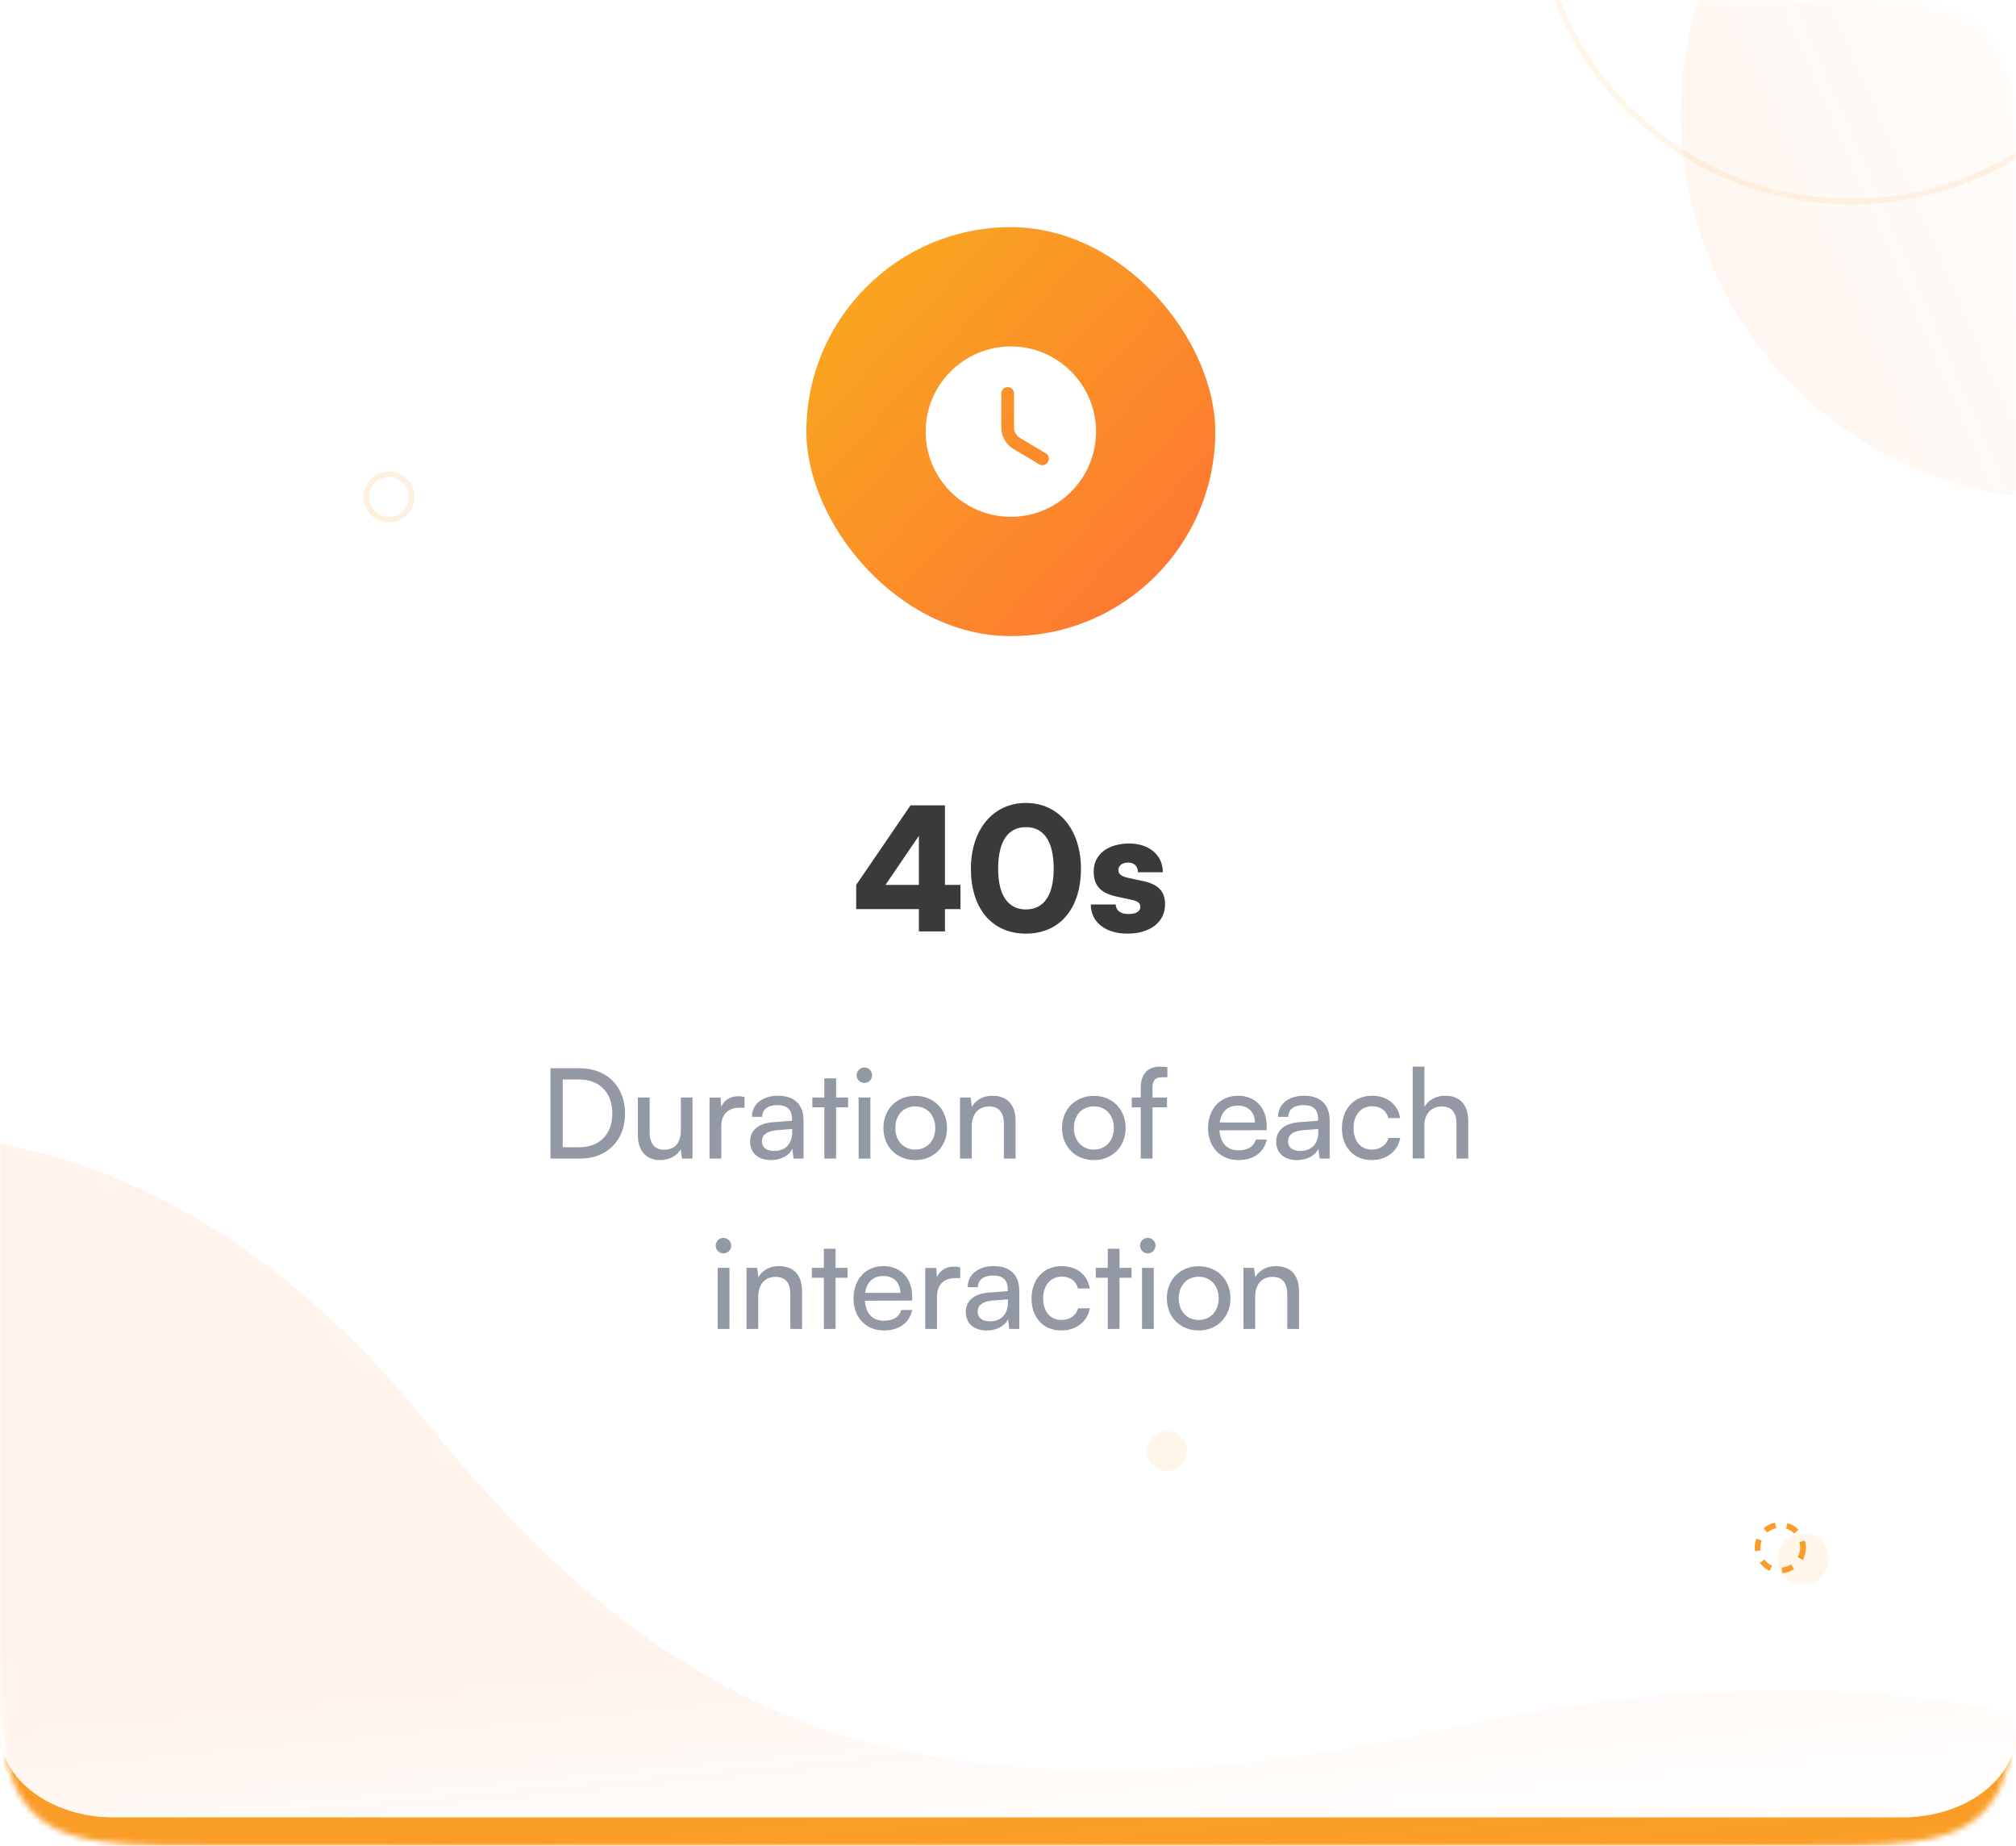 <svg width="355" height="325" viewBox="0 0 355 325" fill="none" xmlns="http://www.w3.org/2000/svg">
<mask id="path-1-inside-1_37_4113" fill="white">
<path d="M0 40C0 21.144 0 11.716 5.858 5.858C11.716 0 21.144 0 40 0H315C333.856 0 343.284 0 349.142 5.858C355 11.716 355 21.144 355 40V285C355 303.856 355 313.284 349.142 319.142C343.284 325 333.856 325 315 325H40C21.144 325 11.716 325 5.858 319.142C0 313.284 0 303.856 0 285V40Z"/>
</mask>
<path d="M0 40C0 21.144 0 11.716 5.858 5.858C11.716 0 21.144 0 40 0H315C333.856 0 343.284 0 349.142 5.858C355 11.716 355 21.144 355 40V285C355 303.856 355 313.284 349.142 319.142C343.284 325 333.856 325 315 325H40C21.144 325 11.716 325 5.858 319.142C0 313.284 0 303.856 0 285V40Z" fill="white"/>
<path d="M0 0H355H0ZM355 305C355 318.807 343.807 330 330 330H25C11.193 330 0 318.807 0 305C0 313.284 8.954 320 20 320H335C346.046 320 355 313.284 355 305ZM0 325V0V325ZM355 0V325V0Z" fill="#FA9C23" mask="url(#path-1-inside-1_37_4113)"/>
<mask id="mask0_37_4113" style="mask-type:alpha" maskUnits="userSpaceOnUse" x="0" y="0" width="355" height="325">
<mask id="path-3-inside-2_37_4113" fill="white">
<path d="M0 40C0 21.144 0 11.716 5.858 5.858C11.716 0 21.144 0 40 0H315C333.856 0 343.284 0 349.142 5.858C355 11.716 355 21.144 355 40V285C355 303.856 355 313.284 349.142 319.142C343.284 325 333.856 325 315 325H40C21.144 325 11.716 325 5.858 319.142C0 313.284 0 303.856 0 285V40Z"/>
</mask>
<path d="M0 40C0 21.144 0 11.716 5.858 5.858C11.716 0 21.144 0 40 0H315C333.856 0 343.284 0 349.142 5.858C355 11.716 355 21.144 355 40V285C355 303.856 355 313.284 349.142 319.142C343.284 325 333.856 325 315 325H40C21.144 325 11.716 325 5.858 319.142C0 313.284 0 303.856 0 285V40Z" fill="white"/>
<path d="M0 0H355H0ZM355 325H0H355ZM0 325V0V325ZM335 0C348.807 0 360 11.193 360 25V300C360 313.807 348.807 325 335 325C343.284 325 350 316.046 350 305V20C350 8.954 343.284 0 335 0Z" fill="#FA9C23" mask="url(#path-3-inside-2_37_4113)"/>
</mask>
<g mask="url(#mask0_37_4113)">
<circle cx="364" cy="20" r="68" transform="rotate(-90 364 20)" fill="url(#paint0_linear_37_4113)" fill-opacity="0.09"/>
<g filter="url(#filter0_f_37_4113)">
<path d="M326 -75.5C356.652 -75.5 381.5 -50.652 381.5 -20C381.5 10.652 356.652 35.5 326 35.5C295.348 35.5 270.5 10.652 270.5 -20C270.5 -50.652 295.348 -75.5 326 -75.5Z" stroke="#FA9C25" stroke-opacity="0.1"/>
</g>
<path d="M365.695 304.318C329.327 294.219 289.583 296.887 257.633 303.888C228.665 310.23 194.32 315.441 159.482 308.353C118.171 300.019 92.203 271.493 74.102 249.249C58.697 230.29 31.812 205.329 -5.641 200.497C-21.203 198.52 -34.672 203.256 -46.481 207.728L-31.253 371.205L388.928 332.066L387.105 312.494C380.279 309.214 373.223 306.391 365.695 304.318Z" fill="url(#paint1_linear_37_4113)" fill-opacity="0.09"/>
</g>
<path d="M102.192 204H96.934V188.094H102.104C106.856 188.094 110.068 191.306 110.068 196.058C110.068 200.788 106.9 204 102.192 204ZM101.95 190.074H99.09V201.998H102.038C105.58 201.998 107.824 199.71 107.824 196.058C107.824 192.362 105.58 190.074 101.95 190.074ZM119.895 193.242H121.941V204H120.093L119.873 202.372C119.257 203.494 117.827 204.264 116.243 204.264C113.735 204.264 112.327 202.57 112.327 199.93V193.242H114.395V199.248C114.395 201.558 115.385 202.438 116.969 202.438C118.861 202.438 119.895 201.228 119.895 198.918V193.242ZM131.101 193.154V195.046H130.177C128.219 195.046 127.009 196.234 127.009 198.302V204H124.941V193.264H126.877L127.009 194.892C127.449 193.77 128.527 193.022 130.001 193.022C130.375 193.022 130.683 193.066 131.101 193.154ZM135.757 204.264C133.447 204.264 132.083 202.966 132.083 201.008C132.083 199.028 133.557 197.796 136.087 197.598L139.475 197.334V197.026C139.475 195.222 138.397 194.584 136.945 194.584C135.207 194.584 134.217 195.354 134.217 196.652H132.413C132.413 194.408 134.261 192.934 137.033 192.934C139.695 192.934 141.499 194.342 141.499 197.246V204H139.739L139.519 202.262C138.969 203.494 137.495 204.264 135.757 204.264ZM136.351 202.658C138.309 202.658 139.497 201.382 139.497 199.358V198.786L136.747 199.006C134.921 199.182 134.173 199.886 134.173 200.942C134.173 202.086 135.009 202.658 136.351 202.658ZM147.227 204H145.159V194.98H143.047V193.242H145.159V189.876H147.227V193.242H149.339V194.98H147.227V204ZM152.207 190.69C151.459 190.69 150.843 190.074 150.843 189.326C150.843 188.556 151.459 187.962 152.207 187.962C152.955 187.962 153.571 188.556 153.571 189.326C153.571 190.074 152.955 190.69 152.207 190.69ZM151.195 204V193.242H153.263V204H151.195ZM155.562 198.61C155.562 195.288 157.938 192.956 161.172 192.956C164.384 192.956 166.76 195.288 166.76 198.61C166.76 201.932 164.384 204.264 161.172 204.264C157.938 204.264 155.562 201.932 155.562 198.61ZM157.652 198.61C157.652 200.854 159.082 202.416 161.172 202.416C163.24 202.416 164.692 200.854 164.692 198.61C164.692 196.366 163.24 194.804 161.172 194.804C159.082 194.804 157.652 196.366 157.652 198.61ZM171.117 204H169.049V193.242H170.919L171.139 194.892C171.821 193.66 173.185 192.934 174.703 192.934C177.541 192.934 178.839 194.672 178.839 197.422V204H176.771V197.884C176.771 195.706 175.759 194.826 174.175 194.826C172.239 194.826 171.117 196.212 171.117 198.302V204ZM187.015 198.61C187.015 195.288 189.391 192.956 192.625 192.956C195.837 192.956 198.213 195.288 198.213 198.61C198.213 201.932 195.837 204.264 192.625 204.264C189.391 204.264 187.015 201.932 187.015 198.61ZM189.105 198.61C189.105 200.854 190.535 202.416 192.625 202.416C194.693 202.416 196.145 200.854 196.145 198.61C196.145 196.366 194.693 194.804 192.625 194.804C190.535 194.804 189.105 196.366 189.105 198.61ZM199.293 193.242H200.877V191.526C200.877 188.886 202.329 187.808 204.287 187.808C204.683 187.808 205.145 187.83 205.563 187.896V189.678H204.639C203.297 189.678 202.945 190.36 202.945 191.526V193.242H205.497V194.98H202.945V204H200.877V194.98H199.293V193.242ZM218.077 204.264C214.909 204.264 212.731 201.976 212.731 198.632C212.731 195.266 214.865 192.934 217.989 192.934C221.047 192.934 223.049 195.046 223.049 198.236V199.006L214.733 199.028C214.887 201.294 216.075 202.548 218.121 202.548C219.727 202.548 220.783 201.888 221.135 200.656H223.071C222.543 202.966 220.739 204.264 218.077 204.264ZM217.989 194.672C216.185 194.672 215.041 195.75 214.777 197.642H220.981C220.981 195.86 219.815 194.672 217.989 194.672ZM228.398 204.264C226.088 204.264 224.724 202.966 224.724 201.008C224.724 199.028 226.198 197.796 228.728 197.598L232.116 197.334V197.026C232.116 195.222 231.038 194.584 229.586 194.584C227.848 194.584 226.858 195.354 226.858 196.652H225.054C225.054 194.408 226.902 192.934 229.674 192.934C232.336 192.934 234.14 194.342 234.14 197.246V204H232.38L232.16 202.262C231.61 203.494 230.136 204.264 228.398 204.264ZM228.992 202.658C230.95 202.658 232.138 201.382 232.138 199.358V198.786L229.388 199.006C227.562 199.182 226.814 199.886 226.814 200.942C226.814 202.086 227.65 202.658 228.992 202.658ZM236.3 198.632C236.3 195.266 238.434 192.934 241.58 192.934C244.286 192.934 246.178 194.474 246.552 196.872H244.484C244.132 195.508 243.032 194.782 241.646 194.782C239.688 194.782 238.346 196.278 238.346 198.61C238.346 200.92 239.6 202.416 241.558 202.416C243.032 202.416 244.132 201.646 244.506 200.37H246.574C246.156 202.702 244.154 204.264 241.558 204.264C238.39 204.264 236.3 202.02 236.3 198.632ZM250.824 203.978H248.756V187.808H250.824V194.892C251.506 193.726 252.804 192.934 254.476 192.934C257.226 192.934 258.546 194.672 258.546 197.422V204H256.478V197.884C256.478 195.706 255.444 194.826 253.904 194.826C251.902 194.826 250.824 196.278 250.824 198.126V203.978ZM127.393 220.69C126.645 220.69 126.029 220.074 126.029 219.326C126.029 218.556 126.645 217.962 127.393 217.962C128.141 217.962 128.757 218.556 128.757 219.326C128.757 220.074 128.141 220.69 127.393 220.69ZM126.381 234V223.242H128.449V234H126.381ZM133.519 234H131.451V223.242H133.321L133.541 224.892C134.223 223.66 135.587 222.934 137.105 222.934C139.943 222.934 141.241 224.672 141.241 227.422V234H139.173V227.884C139.173 225.706 138.161 224.826 136.577 224.826C134.641 224.826 133.519 226.212 133.519 228.302V234ZM147.141 234H145.073V224.98H142.961V223.242H145.073V219.876H147.141V223.242H149.253V224.98H147.141V234ZM155.644 234.264C152.476 234.264 150.298 231.976 150.298 228.632C150.298 225.266 152.432 222.934 155.556 222.934C158.614 222.934 160.616 225.046 160.616 228.236V229.006L152.3 229.028C152.454 231.294 153.642 232.548 155.688 232.548C157.294 232.548 158.35 231.888 158.702 230.656H160.638C160.11 232.966 158.306 234.264 155.644 234.264ZM155.556 224.672C153.752 224.672 152.608 225.75 152.344 227.642H158.548C158.548 225.86 157.382 224.672 155.556 224.672ZM169.086 223.154V225.046H168.162C166.204 225.046 164.994 226.234 164.994 228.302V234H162.926V223.264H164.862L164.994 224.892C165.434 223.77 166.512 223.022 167.986 223.022C168.36 223.022 168.668 223.066 169.086 223.154ZM173.742 234.264C171.432 234.264 170.068 232.966 170.068 231.008C170.068 229.028 171.542 227.796 174.072 227.598L177.46 227.334V227.026C177.46 225.222 176.382 224.584 174.93 224.584C173.192 224.584 172.202 225.354 172.202 226.652H170.398C170.398 224.408 172.246 222.934 175.018 222.934C177.68 222.934 179.484 224.342 179.484 227.246V234H177.724L177.504 232.262C176.954 233.494 175.48 234.264 173.742 234.264ZM174.336 232.658C176.294 232.658 177.482 231.382 177.482 229.358V228.786L174.732 229.006C172.906 229.182 172.158 229.886 172.158 230.942C172.158 232.086 172.994 232.658 174.336 232.658ZM181.644 228.632C181.644 225.266 183.778 222.934 186.924 222.934C189.63 222.934 191.522 224.474 191.896 226.872H189.828C189.476 225.508 188.376 224.782 186.99 224.782C185.032 224.782 183.69 226.278 183.69 228.61C183.69 230.92 184.944 232.416 186.902 232.416C188.376 232.416 189.476 231.646 189.85 230.37H191.918C191.5 232.702 189.498 234.264 186.902 234.264C183.734 234.264 181.644 232.02 181.644 228.632ZM197.136 234H195.068V224.98H192.956V223.242H195.068V219.876H197.136V223.242H199.248V224.98H197.136V234ZM202.115 220.69C201.367 220.69 200.751 220.074 200.751 219.326C200.751 218.556 201.367 217.962 202.115 217.962C202.863 217.962 203.479 218.556 203.479 219.326C203.479 220.074 202.863 220.69 202.115 220.69ZM201.103 234V223.242H203.171V234H201.103ZM205.47 228.61C205.47 225.288 207.846 222.956 211.08 222.956C214.292 222.956 216.668 225.288 216.668 228.61C216.668 231.932 214.292 234.264 211.08 234.264C207.846 234.264 205.47 231.932 205.47 228.61ZM207.56 228.61C207.56 230.854 208.99 232.416 211.08 232.416C213.148 232.416 214.6 230.854 214.6 228.61C214.6 226.366 213.148 224.804 211.08 224.804C208.99 224.804 207.56 226.366 207.56 228.61ZM221.025 234H218.957V223.242H220.827L221.047 224.892C221.729 223.66 223.093 222.934 224.611 222.934C227.449 222.934 228.747 224.672 228.747 227.422V234H226.679V227.884C226.679 225.706 225.667 224.826 224.083 224.826C222.147 224.826 221.025 226.212 221.025 228.302V234Z" fill="#9298A4"/>
<path d="M169.128 160.07H166.398V164H161.808V160.07H150.768V155.81L160.338 141.8H166.398V155.81H169.128V160.07ZM155.928 155.81H161.808V147.17L155.928 155.81ZM170.965 152.96C170.965 146.09 174.865 141.38 180.655 141.38C186.445 141.38 190.345 146.09 190.345 152.96C190.345 159.83 186.745 164.39 180.655 164.39C174.565 164.39 170.965 159.83 170.965 152.96ZM175.765 152.96C175.765 157.73 177.565 160.13 180.655 160.13C183.745 160.13 185.545 157.73 185.545 152.96C185.545 148.04 183.745 145.64 180.655 145.64C177.565 145.64 175.765 148.04 175.765 152.96ZM192.078 159.26H196.458C196.518 160.31 197.298 160.94 198.708 160.94C200.148 160.94 200.808 160.43 200.808 159.65C200.808 159.2 200.568 158.72 199.458 158.48L196.698 157.88C193.938 157.28 192.588 156.08 192.588 153.44C192.588 150.32 195.258 148.52 198.858 148.52C202.338 148.52 204.768 150.56 204.768 153.59H200.388C200.388 152.57 199.758 151.88 198.648 151.88C197.598 151.88 196.938 152.42 196.938 153.23C196.938 153.92 197.508 154.31 198.558 154.55L201.348 155.15C203.808 155.69 205.158 156.83 205.158 159.23C205.158 162.44 202.428 164.39 198.528 164.39C194.568 164.39 192.078 162.29 192.078 159.26Z" fill="#3A3A3A"/>
<rect x="142" y="40" width="72" height="72" rx="36" fill="#F3F5F7"/>
<rect x="142" y="40" width="72" height="72" rx="36" fill="url(#paint2_linear_37_4113)"/>
<path d="M178 61C169.735 61 163 67.735 163 76C163 84.265 169.735 91 178 91C186.265 91 193 84.265 193 76C193 67.735 186.265 61 178 61ZM184.525 81.355C184.315 81.715 183.94 81.91 183.55 81.91C183.355 81.91 183.16 81.865 182.98 81.745L178.33 78.97C177.175 78.28 176.32 76.765 176.32 75.43V69.28C176.32 68.665 176.83 68.155 177.445 68.155C178.06 68.155 178.57 68.665 178.57 69.28V75.43C178.57 75.97 179.02 76.765 179.485 77.035L184.135 79.81C184.675 80.125 184.855 80.815 184.525 81.355Z" fill="white"/>
<circle cx="205.5" cy="255.5" r="3.5" fill="#FA9D25" fill-opacity="0.1"/>
<g opacity="0.15" filter="url(#filter1_f_37_4113)">
<circle cx="68.5" cy="87.5" r="4" stroke="#FA9C25"/>
</g>
<circle cx="317.5" cy="274.5" r="4.5" fill="#FA9D25" fill-opacity="0.1"/>
<circle cx="313.5" cy="272.5" r="4" stroke="#FA9C25" stroke-dasharray="2 2"/>
<defs>
<filter id="filter0_f_37_4113" x="269" y="-77" width="114" height="114" filterUnits="userSpaceOnUse" color-interpolation-filters="sRGB">
<feFlood flood-opacity="0" result="BackgroundImageFix"/>
<feBlend mode="normal" in="SourceGraphic" in2="BackgroundImageFix" result="shape"/>
<feGaussianBlur stdDeviation="0.5" result="effect1_foregroundBlur_37_4113"/>
</filter>
<filter id="filter1_f_37_4113" x="63" y="82" width="11" height="11" filterUnits="userSpaceOnUse" color-interpolation-filters="sRGB">
<feFlood flood-opacity="0" result="BackgroundImageFix"/>
<feBlend mode="normal" in="SourceGraphic" in2="BackgroundImageFix" result="shape"/>
<feGaussianBlur stdDeviation="0.5" result="effect1_foregroundBlur_37_4113"/>
</filter>
<linearGradient id="paint0_linear_37_4113" x1="361.51" y1="-74.5" x2="432.083" y2="87.964" gradientUnits="userSpaceOnUse">
<stop stop-color="#FD7F2E"/>
<stop offset="1" stop-color="white" stop-opacity="0"/>
</linearGradient>
<linearGradient id="paint1_linear_37_4113" x1="165.293" y1="289.547" x2="171.156" y2="352.351" gradientUnits="userSpaceOnUse">
<stop stop-color="#FD7F2E"/>
<stop offset="1" stop-color="white" stop-opacity="0"/>
</linearGradient>
<linearGradient id="paint2_linear_37_4113" x1="132.357" y1="42.571" x2="219.143" y2="122.929" gradientUnits="userSpaceOnUse">
<stop stop-color="#F8B11B"/>
<stop offset="1" stop-color="#FF6A37"/>
</linearGradient>
</defs>
</svg>
